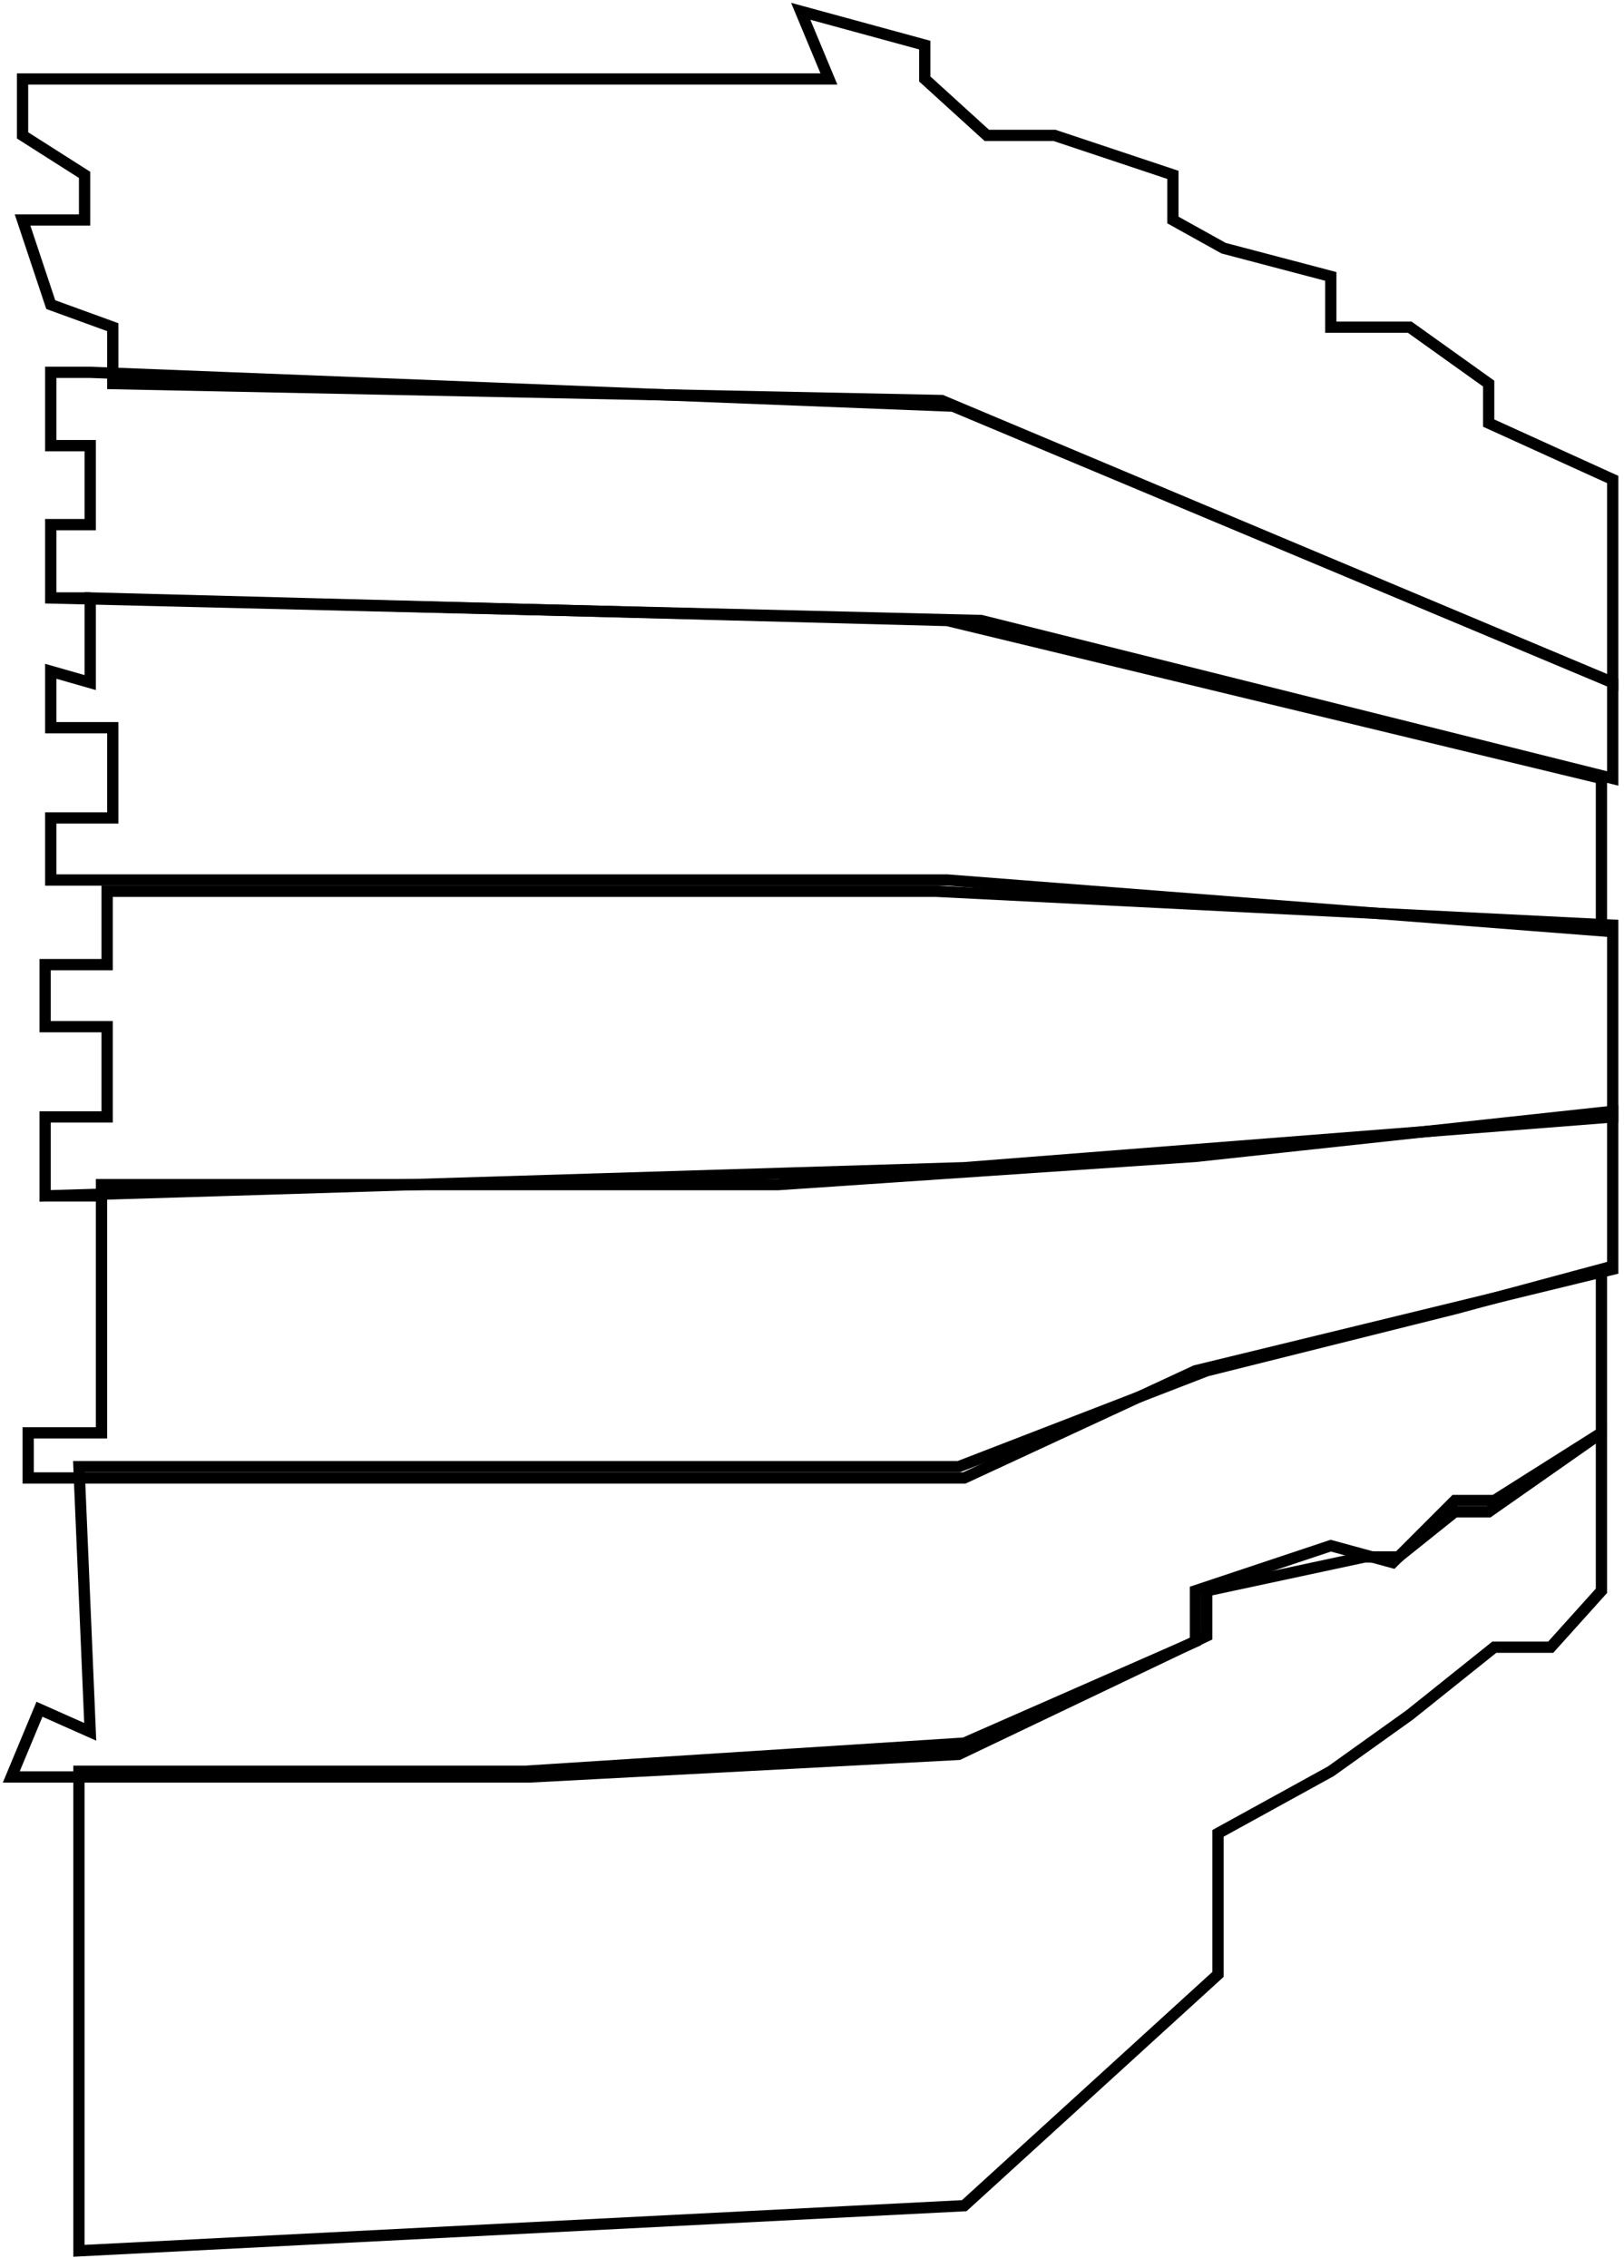 <svg width="144" height="201" viewBox="0 0 144 201" fill="none" xmlns="http://www.w3.org/2000/svg">
<path d="M142 141V127L132.5 133H129L123.5 138.5L118 137L106 141V145.5L85.5 154.5L46.5 157H7V199.5L85.5 195.5L108 175V165V162.5L118 157L125 152L132.5 146H137.5L142 141Z" stroke="black"/>
<path d="M132 134L142 127V112.5L129 116L107 121.5L85 130H68H7L8 153.5L3.5 151.5L1 157.5H7H47L85 155.5L107 145V141L121 138H124L129 134H132Z" stroke="black"/>
<path d="M9 131H2.5M2.5 131V127H9V105H69L106 102.5L143 98.5V112.5L106 121.5L85.5 131H2.5Z" stroke="black"/>
<path d="M9.5 106H4M4 106V99H9.5V91H4V85.5H9.5V79H83L143 82V99L85.5 103.5L4 106Z" stroke="black"/>
<path d="M10 78H4.5M4.5 78V72.5H10V64.5H4.5V59.5L8 60.5V53L84 55L142 69V82.5L84 78H4.5Z" stroke="black"/>
<path d="M8 53H4.5M4.5 53V46.5H8V39.5H4.5V33H8L84.5 36L143 60.5V69L87 55L4.5 53Z" stroke="black"/>
<path d="M10 29V34L83.5 35.5L143 60.5V42.5L132 37.5V34L125 29H118V24.5L108.5 22L104 19.5V15.5L93.5 12H87.5L82 7V4L71 1L73.5 7H46.5H2V12L7.5 15.5V19.5H2L4.5 27L10 29Z" stroke="black"/>
</svg>
